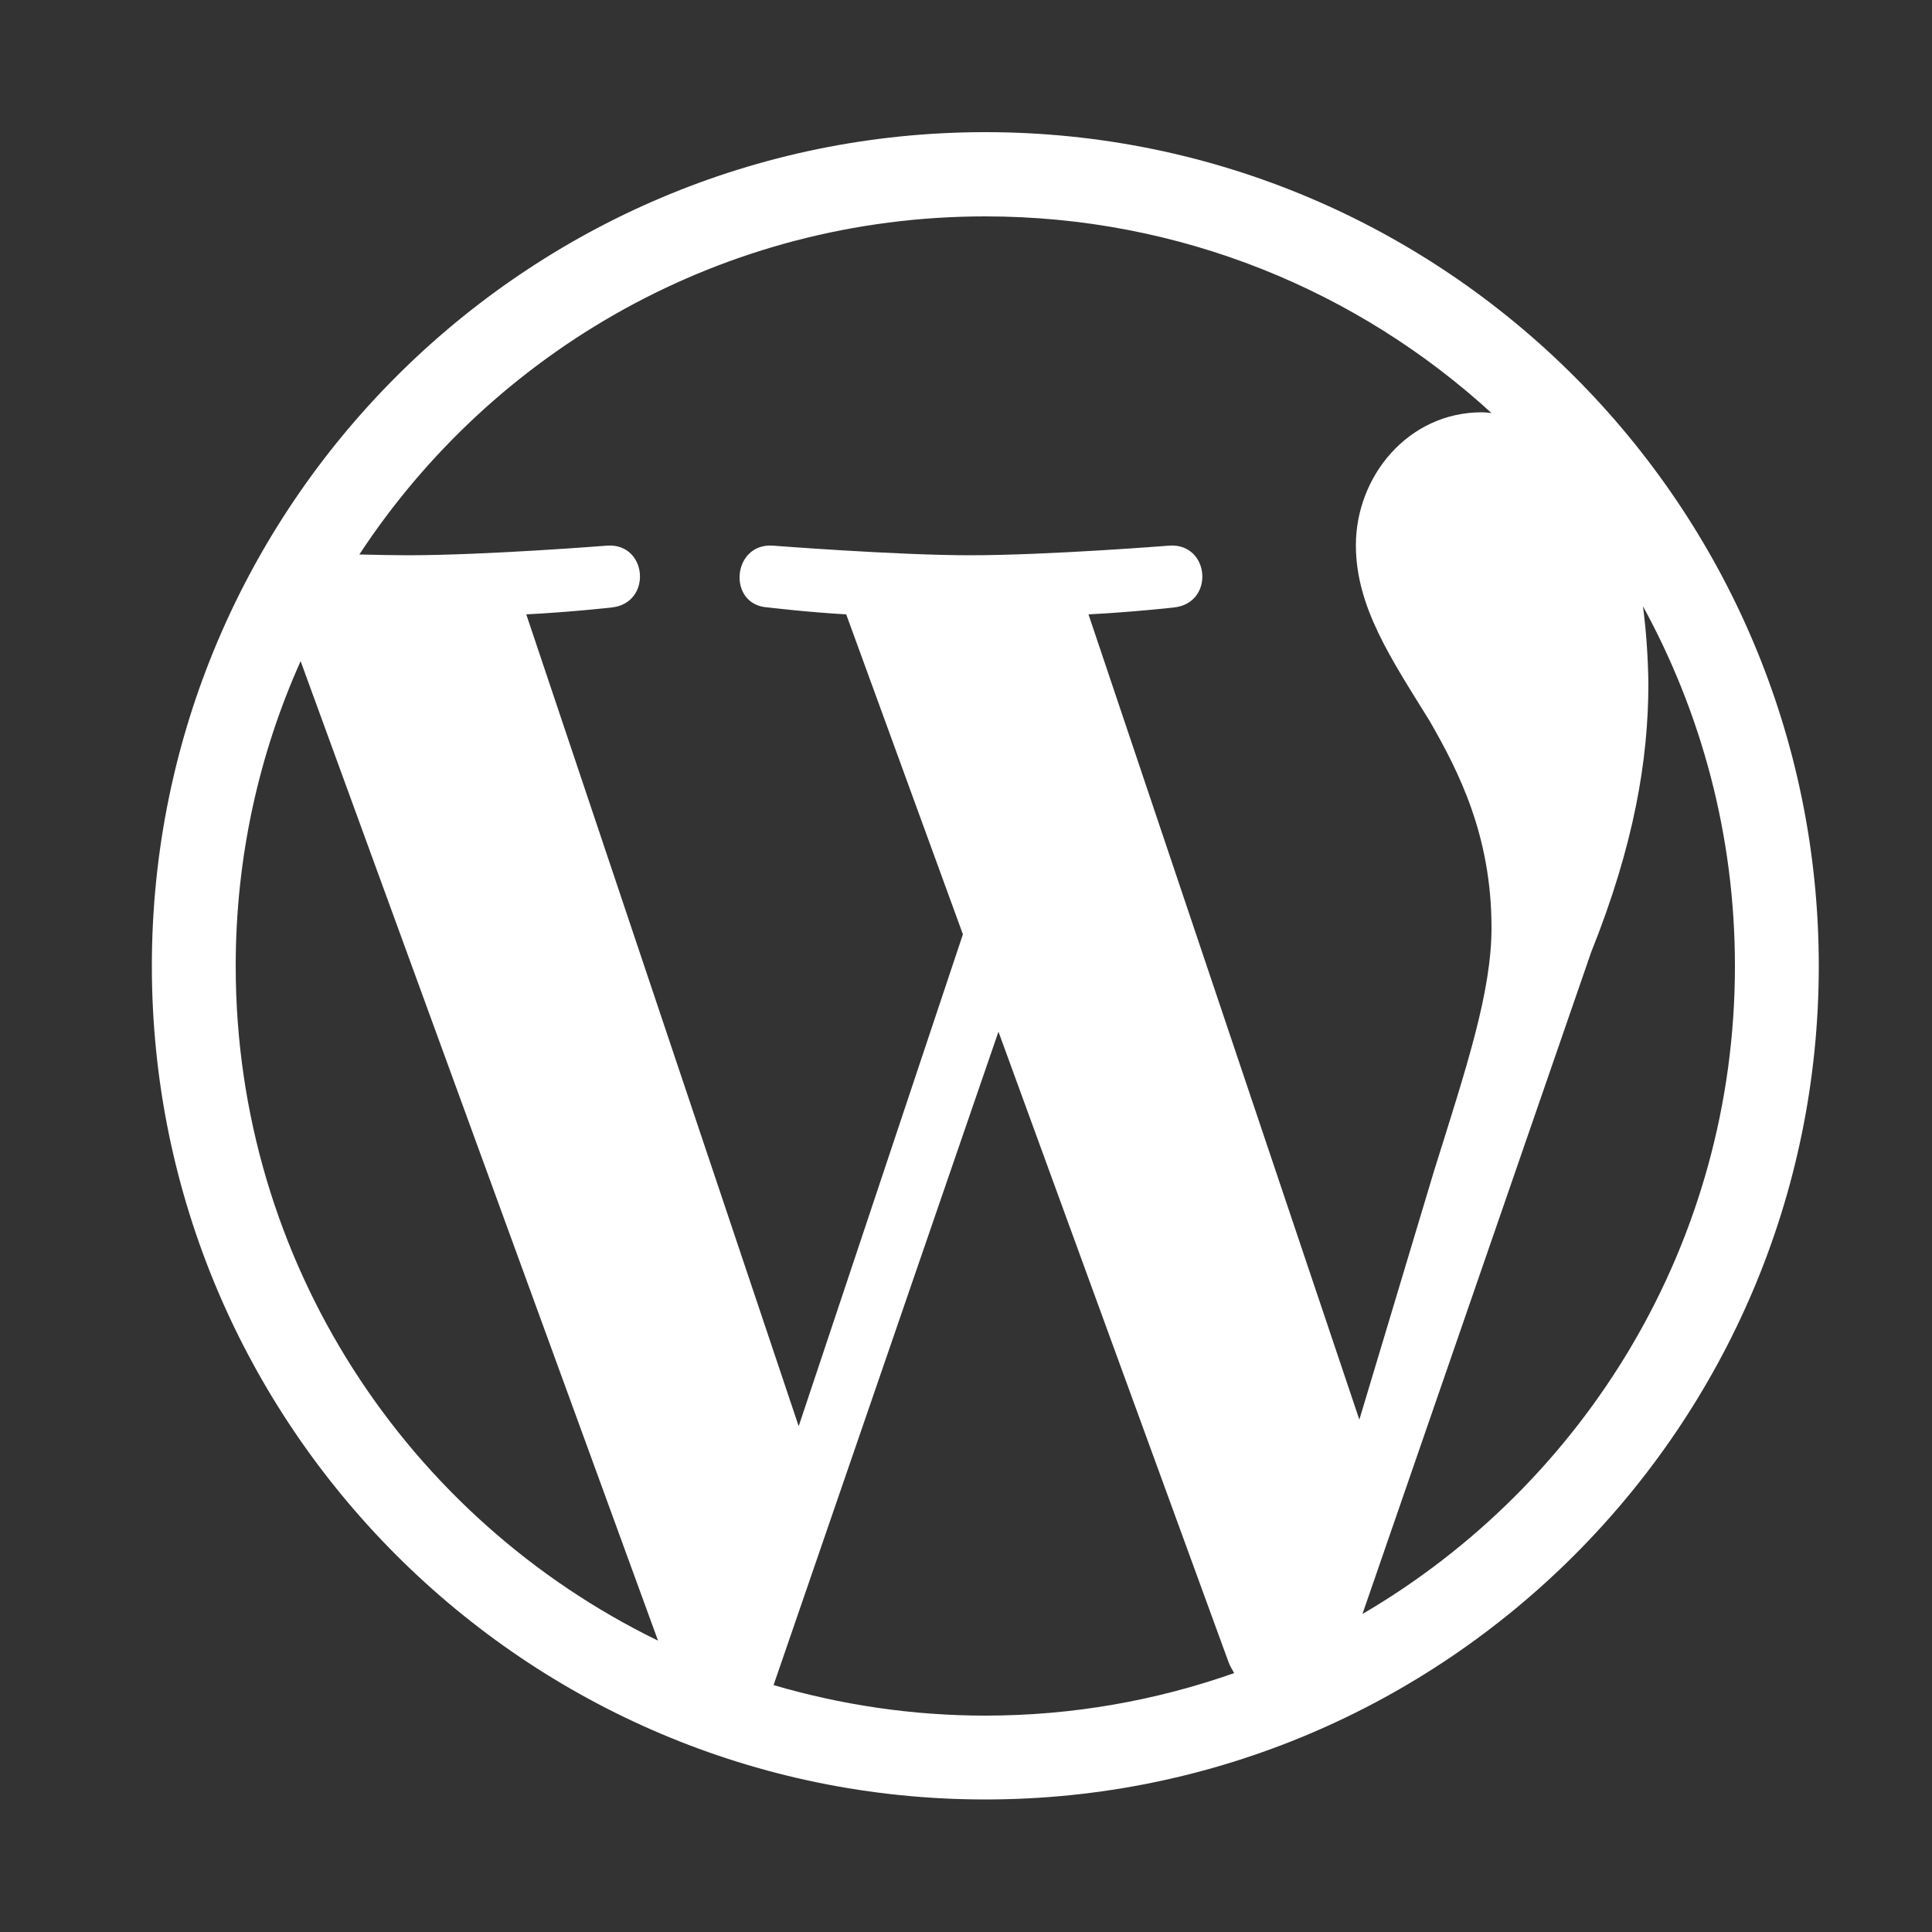 <?xml version="1.0" encoding="utf-8"?>
<!-- Generator: Adobe Illustrator 23.0.0, SVG Export Plug-In . SVG Version: 6.00 Build 0)  -->
<svg version="1.1" xmlns="http://www.w3.org/2000/svg" xmlns:xlink="http://www.w3.org/1999/xlink" x="0px" y="0px"
	 viewBox="0 0 50 50" style="enable-background:new 0 0 50 50;" xml:space="preserve">
<rect x="0" y="0" width="50" height="50" fill="#333333" stroke="none"/>
<style type="text/css">
	.st0{fill:#FFFFFF;}
</style>
<g id="Calque_1">
</g>
<g id="Calque_2">
	<path class="st0" d="M25.5,3.42C13.6,3.42,3.93,13.1,3.93,25c0,11.9,9.68,21.57,21.57,21.57c11.9,0,21.57-9.68,21.57-21.57
		C47.07,13.1,37.4,3.42,25.5,3.42z M6.1,25c0-2.81,0.6-5.48,1.68-7.89l9.25,25.35C10.56,39.31,6.1,32.68,6.1,25z M25.5,44.4
		c-1.9,0-3.74-0.28-5.48-0.79l5.82-16.91l5.96,16.33c0.04,0.1,0.09,0.18,0.14,0.27C29.92,44.01,27.76,44.4,25.5,44.4z M28.17,15.9
		c1.17-0.06,2.22-0.18,2.22-0.18c1.05-0.12,0.92-1.66-0.12-1.6c0,0-3.14,0.25-5.17,0.25c-1.91,0-5.11-0.25-5.11-0.25
		c-1.05-0.06-1.17,1.54-0.12,1.6c0,0,0.99,0.12,2.03,0.18l3.02,8.28l-4.25,12.73L13.62,15.9c1.17-0.06,2.22-0.18,2.22-0.18
		c1.04-0.12,0.92-1.66-0.12-1.6c0,0-3.14,0.25-5.17,0.25c-0.36,0-0.79-0.01-1.25-0.02C12.76,9.08,18.72,5.6,25.5,5.6
		c5.05,0,9.65,1.93,13.1,5.09c-0.08-0.01-0.17-0.02-0.25-0.02c-1.91,0-3.26,1.66-3.26,3.44c0,1.6,0.92,2.95,1.91,4.55
		c0.74,1.29,1.6,2.95,1.6,5.35c0,1.66-0.64,3.59-1.48,6.27l-1.94,6.46L28.17,15.9z M42.52,15.69c1.51,2.76,2.38,5.93,2.38,9.31
		c0,7.16-3.88,13.4-9.64,16.77l5.92-17.13c1.11-2.77,1.48-4.98,1.48-6.95C42.65,16.97,42.6,16.31,42.52,15.69z"/>
</g>
</svg>
